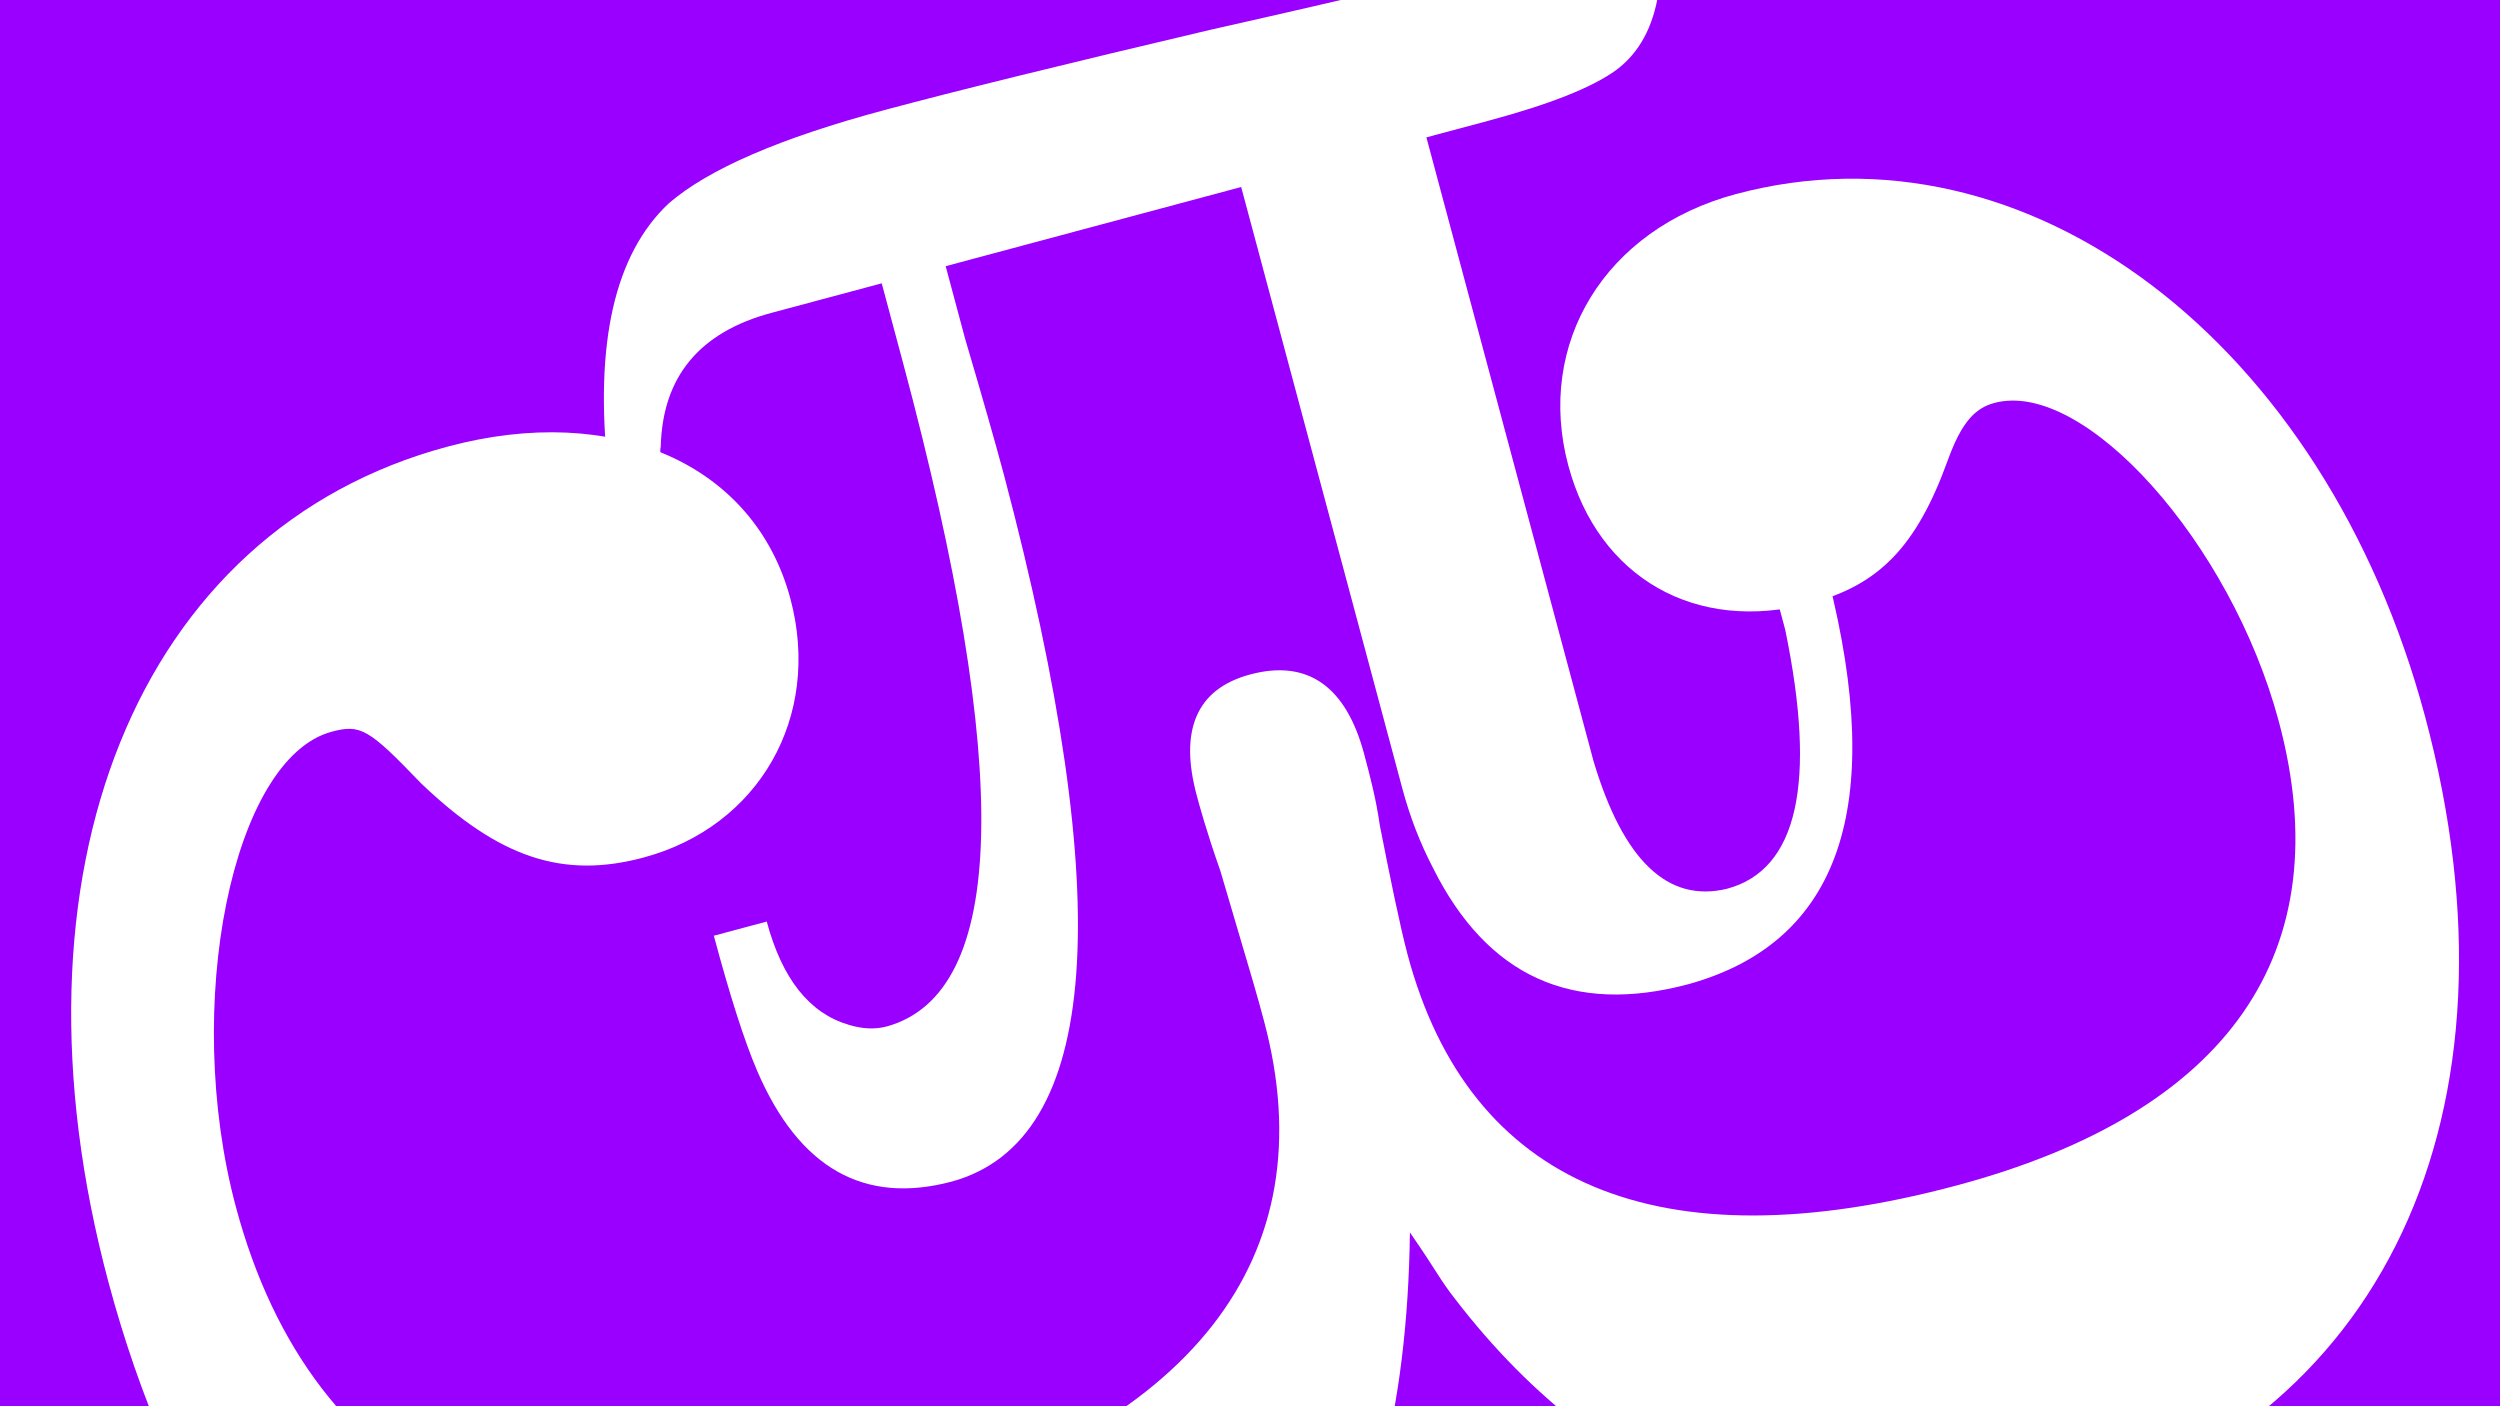 <?xml version="1.0" encoding="UTF-8" standalone="no"?>
<!-- Created with Inkscape (http://www.inkscape.org/) -->

<svg
   xmlns:dc="http://purl.org/dc/elements/1.1/"
   xmlns:cc="http://creativecommons.org/ns#"
   xmlns:rdf="http://www.w3.org/1999/02/22-rdf-syntax-ns#"
   xmlns:svg="http://www.w3.org/2000/svg"
   xmlns="http://www.w3.org/2000/svg"
   xmlns:sodipodi="http://sodipodi.sourceforge.net/DTD/sodipodi-0.dtd"
   xmlns:inkscape="http://www.inkscape.org/namespaces/inkscape"
   width="1920"
   height="1080"
   viewBox="0 0 508 285.75"
   version="1.1"
   id="svg8"
   inkscape:version="0.92+devel unknown"
   sodipodi:docname="3pm.svg">
  <rect x="0" y="0" width="508" height="285.75" fill="#333333" stroke="none"/>
  <defs
     id="defs2" />
  <sodipodi:namedview
     id="base"
     pagecolor="#ffffff"
     bordercolor="#666666"
     borderopacity="1.0"
     inkscape:pageopacity="0.0"
     inkscape:pageshadow="2"
     inkscape:zoom="0.24748737"
     inkscape:cx="-558.65606"
     inkscape:cy="1145.0789"
     inkscape:document-units="mm"
     inkscape:current-layer="layer1"
     inkscape:document-rotation="0"
     showgrid="false"
     units="px"
     inkscape:window-width="1920"
     inkscape:window-height="1016"
     inkscape:window-x="0"
     inkscape:window-y="0"
     inkscape:window-maximized="1" />
  <g
     inkscape:label="Layer 1"
     inkscape:groupmode="layer"
     id="layer1"
     transform="translate(0,-11.25)">
    <rect
       style="fill:#9a00ff;fill-opacity:1;stroke:none;stroke-width:3.654;stroke-linecap:round;stroke-linejoin:round;stroke-miterlimit:4;stroke-dasharray:none;stroke-dashoffset:0;stroke-opacity:1;paint-order:stroke fill markers"
       id="rect4286"
       width="516.214"
       height="312.421"
       x="-4.107"
       y="-2.086"
       ry="0.555" />
    <g
       aria-label="3"
       transform="matrix(3.27,12.203,-12.203,3.27,2482.673,-11285.377)"
       style="font-style:normal;font-weight:normal;font-size:40px;line-height:1.25;font-family:sans-serif;letter-spacing:0px;word-spacing:0px;fill:#000000;fill-opacity:1;stroke:none"
       id="flowRoot4270">
      <path
         d="m 837.856,404.489 c 0.747,-0.267 0.853,-0.267 1.227,-0.427 3.733,-1.547 5.867,-4.533 5.867,-8.32 0,-5.547 -4.267,-9.173 -10.88,-9.173 -6.24,0 -10.987,3.68 -10.987,8.533 0,2.187 1.493,3.733 3.52,3.733 1.867,0 3.147,-1.28 3.147,-3.2 0,-1.12 -0.427,-1.867 -1.653,-2.72 -0.533,-0.373 -0.693,-0.64 -0.693,-0.96 0,-1.493 3.147,-3.093 6.133,-3.093 3.84,0 5.867,2.4 5.867,6.933 0,4.96 -2.027,7.573 -5.867,7.573 -0.48,0 -1.333,-0.053 -2.133,-0.107 -0.427,-0.053 -0.853,-0.053 -1.173,-0.053 -1.12,0 -1.707,0.48 -1.707,1.44 0,0.907 0.587,1.333 1.653,1.333 0.16,0 0.587,0 1.28,-0.053 2.027,-0.053 2.08,-0.053 2.507,-0.053 3.947,0 6.08,2.827 6.08,8.107 0,5.493 -2.72,8.64 -7.467,8.64 -3.36,0 -6.987,-1.813 -6.987,-3.467 0,-0.48 0.107,-0.587 1.173,-1.173 1.493,-0.907 2.08,-1.813 2.08,-3.147 0,-1.92 -1.44,-3.36 -3.413,-3.36 -2.24,0 -3.787,1.92 -3.787,4.693 0,5.173 4.747,8.747 11.573,8.747 7.68,0 12.747,-4.267 12.747,-10.827 0,-5.013 -2.613,-8.053 -8.107,-9.6 z"
         style="font-style:normal;font-variant:normal;font-weight:normal;font-stretch:normal;font-size:53.333px;font-family:'Century Schoolbook L';-inkscape-font-specification:'Century Schoolbook L';fill:#ffffff"
         id="path4278"
         inkscape:connector-curvature="0" />
    </g>
    <path
       style="font-style:normal;font-weight:normal;font-size:40px;line-height:1.25;font-family:sans-serif;letter-spacing:0px;word-spacing:0px;fill:#ffffff;fill-opacity:1;stroke:none;stroke-width:2.416"
       d="m 334.811,-17.069 -8.513,2.281 c 0.806,7.788 -3.829,13.192 -13.906,16.212 -14.638,3.922 -36.754,9.209 -66.35,15.858 -29.515,6.948 -51.592,12.383 -66.23,16.305 -21.21,5.683 -35.844,12.006 -43.904,18.968 -11.004,10.313 -15.126,28.386 -12.366,54.22 l 10.754,-2.882 c -0.16,-0.597 -0.171,-1.235 -0.032,-1.912 0.362,-14.185 7.861,-23.238 22.498,-27.16 l 22.404,-6.003 4.322,16.131 c 22.252,83.046 21.171,128 -3.245,134.862 -2.39,0.64 -4.98,0.534 -7.77,-0.319 -7.991,-2.341 -13.548,-9.337 -16.67,-20.987 l -10.754,2.882 c 3.282,12.248 6.212,21.388 8.789,27.421 8.51,19.812 21.727,27.316 39.651,22.513 30.091,-8.383 33.6,-56.228 10.526,-143.537 -1.841,-6.871 -4.472,-16.091 -7.892,-27.661 l -3.963,-14.787 60.045,-16.089 32.778,122.328 c 1.521,5.676 3.599,11.042 6.235,16.099 11.023,22.02 28.334,29.869 51.934,23.545 30.689,-8.543 40.129,-36.046 28.319,-82.509 l -10.754,2.882 2.04,7.618 c 6.452,31.249 2.509,48.795 -11.83,52.637 -12.029,2.903 -21.064,-5.722 -27.104,-25.876 L 289.845,39.163 302.392,35.802 c 12.547,-3.362 21.228,-6.81 26.045,-10.342 9.335,-6.984 11.46,-21.159 6.374,-42.529 z"
       id="flowRoot4267"
       inkscape:connector-curvature="0" />
  </g>
</svg>
